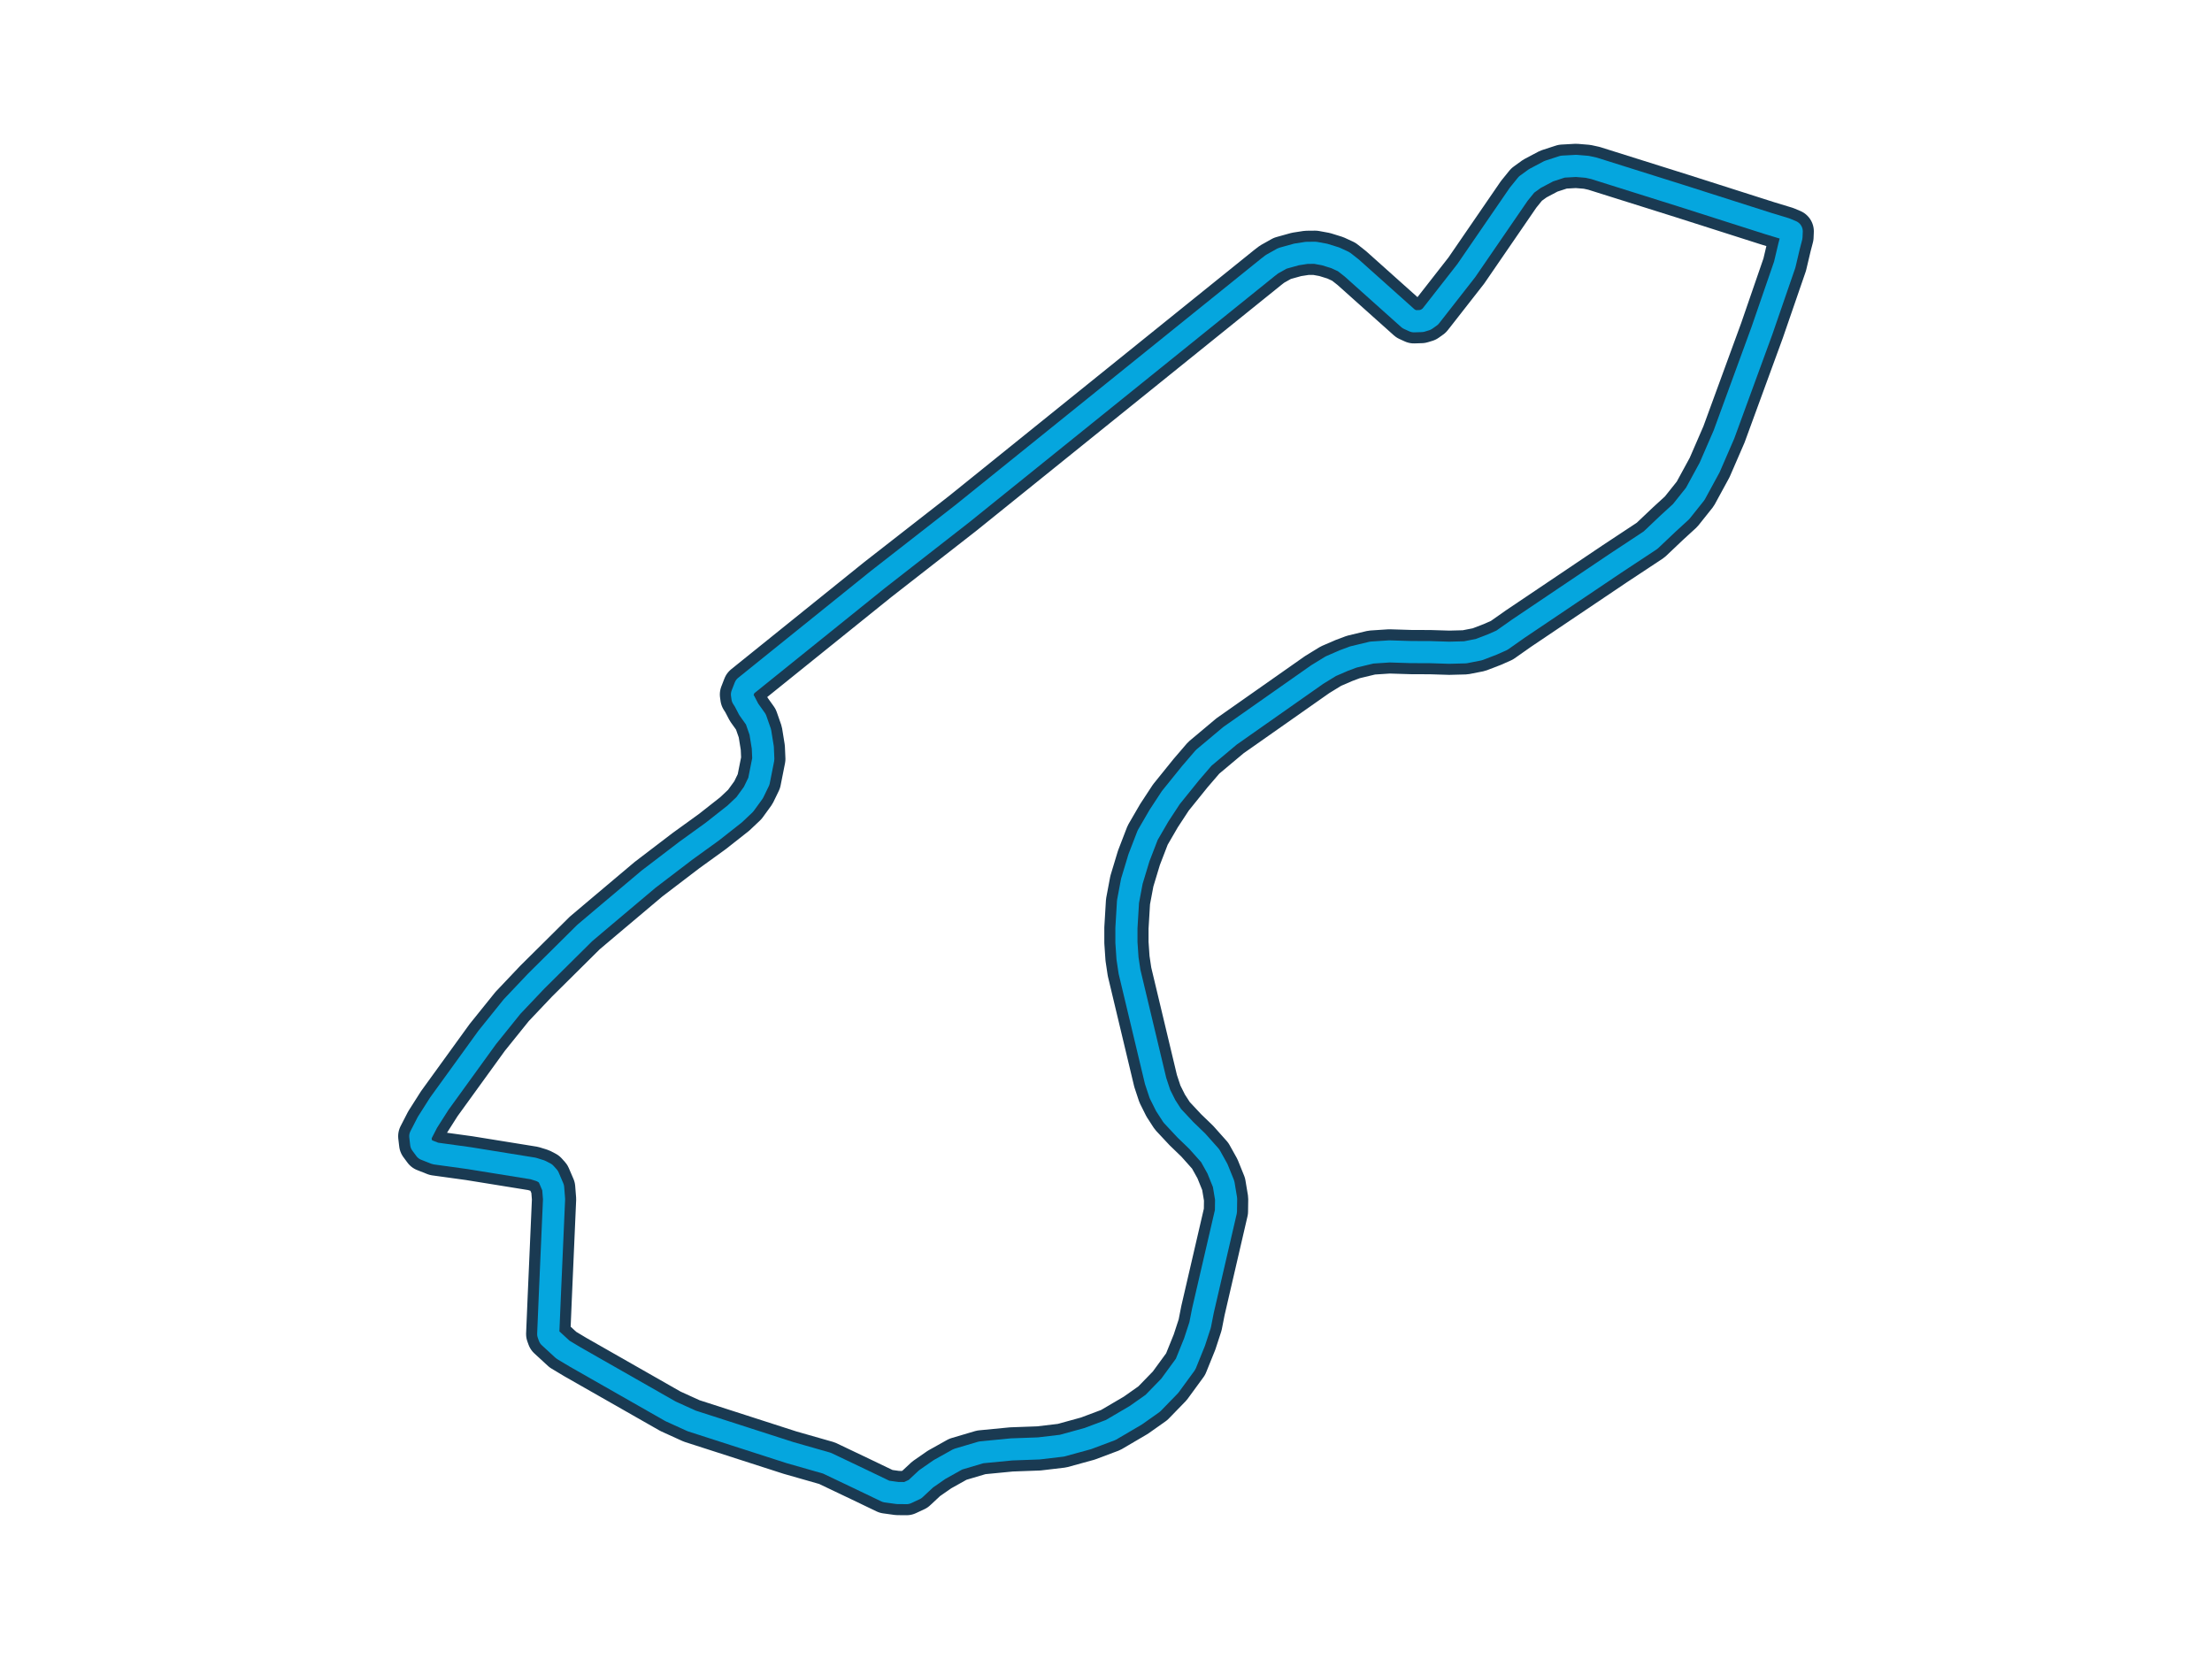 <svg xmlns="http://www.w3.org/2000/svg" viewBox="0 0 800 600" style="background: transparent;">
  <defs>
    <filter id="glow">
      <feGaussianBlur stdDeviation="4" result="coloredBlur"/>
      <feMerge>
        <feMergeNode in="coloredBlur"/>
        <feMergeNode in="SourceGraphic"/>
      </feMerge>
    </filter>
    <filter id="glow-strong">
      <feGaussianBlur stdDeviation="8" result="coloredBlur"/>
      <feMerge>
        <feMergeNode in="coloredBlur"/>
        <feMergeNode in="coloredBlur"/>
        <feMergeNode in="SourceGraphic"/>
      </feMerge>
    </filter>
  </defs>
  <path d="M 348.14,185.69 L 317.48,209.60 L 272.08,246.17 L 269.46,248.28 L 268.34,251.17 L 268.52,252.44 L 269.27,253.62 L 270.81,256.57 L 273.37,260.16 L 274.97,264.74 L 275.88,270.38 L 276.06,274.51 L 274.46,282.56 L 272.47,286.66 L 269.36,290.94 L 265.72,294.38 L 257.64,300.74 L 248.05,307.67 L 234.54,317.98 L 218.08,331.85 L 211.48,337.43 L 193.93,354.83 L 185.22,364.02 L 176.21,375.21 L 158.87,399.17 L 154.59,405.90 L 152.00,410.93 L 152.33,413.74 L 153.80,415.73 L 157.45,417.17 L 169.69,418.86 L 192.85,422.60 L 195.53,423.44 L 197.22,424.32 L 198.36,425.59 L 200.05,429.53 L 200.38,433.70 L 198.82,469.39 L 198.27,482.48 L 198.67,483.59 L 203.58,488.11 L 208.07,490.80 L 242.50,510.42 L 250.13,513.89 L 285.68,525.35 L 299.09,529.18 L 311.24,534.97 L 320.47,539.40 L 324.60,539.97 L 327.88,540.00 L 330.93,538.58 L 334.94,534.84 L 339.79,531.47 L 346.43,527.76 L 354.87,525.26 L 365.81,524.20 L 375.70,523.84 L 384.08,522.85 L 393.43,520.28 L 401.69,517.18 L 410.79,511.84 L 416.94,507.50 L 423.06,501.20 L 428.79,493.36 L 432.02,485.37 L 434.04,479.19 L 435.06,474.00 L 443.38,438.10 L 443.44,433.60 L 442.54,428.21 L 440.31,422.69 L 437.69,417.99 L 433.01,412.74 L 428.70,408.58 L 423.97,403.52 L 421.59,399.84 L 419.51,395.68 L 417.94,390.94 L 408.50,351.42 L 407.78,346.60 L 407.39,340.87 L 407.39,335.62 L 407.96,326.09 L 409.35,318.71 L 411.91,310.24 L 415.07,302.04 L 419.17,294.98 L 423.46,288.44 L 430.57,279.63 L 435.33,274.09 L 444.86,266.10 L 476.37,243.97 L 481.34,240.92 L 486.01,238.90 L 489.45,237.61 L 496.11,236.01 L 502.51,235.59 L 510.28,235.83 L 517.31,235.86 L 524.12,236.07 L 529.91,235.92 L 534.86,234.95 L 539.80,233.05 L 543.18,231.55 L 549.18,227.33 L 584.00,203.90 L 596.96,195.34 L 603.29,189.34 L 608.00,185.03 L 613.12,178.61 L 618.31,169.08 L 623.49,157.14 L 637.24,119.57 L 645.47,95.70 L 647.04,89.06 L 647.91,85.72 L 648.00,83.67 L 645.83,82.76 L 639.38,80.80 L 608.39,70.91 L 576.46,60.87 L 573.99,60.33 L 570.01,60.00 L 565.16,60.27 L 560.15,61.90 L 555.09,64.58 L 552.10,66.75 L 549.24,70.28 L 530.30,97.87 L 518.85,112.52 L 517.31,114.48 L 515.71,115.62 L 514.11,116.11 L 511.37,116.20 L 509.44,115.32 L 488.88,96.93 L 486.01,94.67 L 482.94,93.25 L 479.08,92.05 L 475.64,91.42 L 472.57,91.45 L 468.89,92.02 L 463.79,93.44 L 460.03,95.55 L 458.55,96.69 L 348.14,185.69" 
        fill="none" 
        stroke="#1a3a52" 
        stroke-width="16" 
        stroke-linecap="round" 
        stroke-linejoin="round"/>
  <path d="M 348.14,185.69 L 317.48,209.60 L 272.08,246.17 L 269.46,248.28 L 268.34,251.17 L 268.52,252.44 L 269.27,253.62 L 270.81,256.57 L 273.37,260.16 L 274.97,264.74 L 275.88,270.38 L 276.06,274.51 L 274.46,282.56 L 272.47,286.66 L 269.36,290.94 L 265.72,294.38 L 257.64,300.74 L 248.05,307.67 L 234.54,317.98 L 218.08,331.85 L 211.48,337.43 L 193.93,354.83 L 185.22,364.02 L 176.21,375.21 L 158.87,399.17 L 154.59,405.90 L 152.00,410.93 L 152.33,413.74 L 153.80,415.73 L 157.45,417.17 L 169.69,418.86 L 192.85,422.60 L 195.53,423.44 L 197.22,424.32 L 198.36,425.59 L 200.05,429.53 L 200.38,433.70 L 198.82,469.39 L 198.27,482.48 L 198.67,483.59 L 203.58,488.11 L 208.07,490.80 L 242.50,510.42 L 250.13,513.89 L 285.68,525.35 L 299.09,529.18 L 311.24,534.97 L 320.47,539.40 L 324.60,539.97 L 327.88,540.00 L 330.93,538.58 L 334.94,534.84 L 339.79,531.47 L 346.43,527.76 L 354.87,525.26 L 365.81,524.20 L 375.70,523.84 L 384.08,522.85 L 393.43,520.28 L 401.69,517.18 L 410.79,511.84 L 416.94,507.50 L 423.06,501.20 L 428.79,493.36 L 432.02,485.37 L 434.04,479.19 L 435.06,474.00 L 443.38,438.10 L 443.44,433.60 L 442.54,428.21 L 440.31,422.69 L 437.69,417.99 L 433.01,412.74 L 428.70,408.58 L 423.97,403.52 L 421.59,399.84 L 419.51,395.68 L 417.94,390.94 L 408.50,351.42 L 407.78,346.60 L 407.39,340.87 L 407.39,335.62 L 407.96,326.09 L 409.35,318.71 L 411.91,310.24 L 415.07,302.04 L 419.17,294.98 L 423.46,288.44 L 430.57,279.63 L 435.33,274.09 L 444.86,266.10 L 476.37,243.97 L 481.34,240.92 L 486.01,238.90 L 489.45,237.61 L 496.11,236.01 L 502.51,235.59 L 510.28,235.83 L 517.31,235.86 L 524.12,236.07 L 529.91,235.92 L 534.86,234.95 L 539.80,233.05 L 543.18,231.55 L 549.18,227.33 L 584.00,203.90 L 596.96,195.34 L 603.29,189.34 L 608.00,185.03 L 613.12,178.61 L 618.31,169.08 L 623.49,157.14 L 637.24,119.57 L 645.47,95.70 L 647.04,89.06 L 647.91,85.72 L 648.00,83.67 L 645.83,82.76 L 639.38,80.80 L 608.39,70.91 L 576.46,60.87 L 573.99,60.33 L 570.01,60.00 L 565.16,60.27 L 560.15,61.90 L 555.09,64.58 L 552.10,66.75 L 549.24,70.28 L 530.30,97.87 L 518.85,112.52 L 517.31,114.48 L 515.71,115.62 L 514.11,116.11 L 511.37,116.20 L 509.44,115.32 L 488.88,96.93 L 486.01,94.67 L 482.94,93.25 L 479.08,92.05 L 475.64,91.42 L 472.57,91.45 L 468.89,92.02 L 463.79,93.44 L 460.03,95.55 L 458.55,96.69 L 348.14,185.69" 
        fill="none" 
        stroke="#00bfff" 
        stroke-width="8" 
        stroke-linecap="round" 
        stroke-linejoin="round"
        filter="url(#glow-strong)"
        opacity="0.9"/>
</svg>